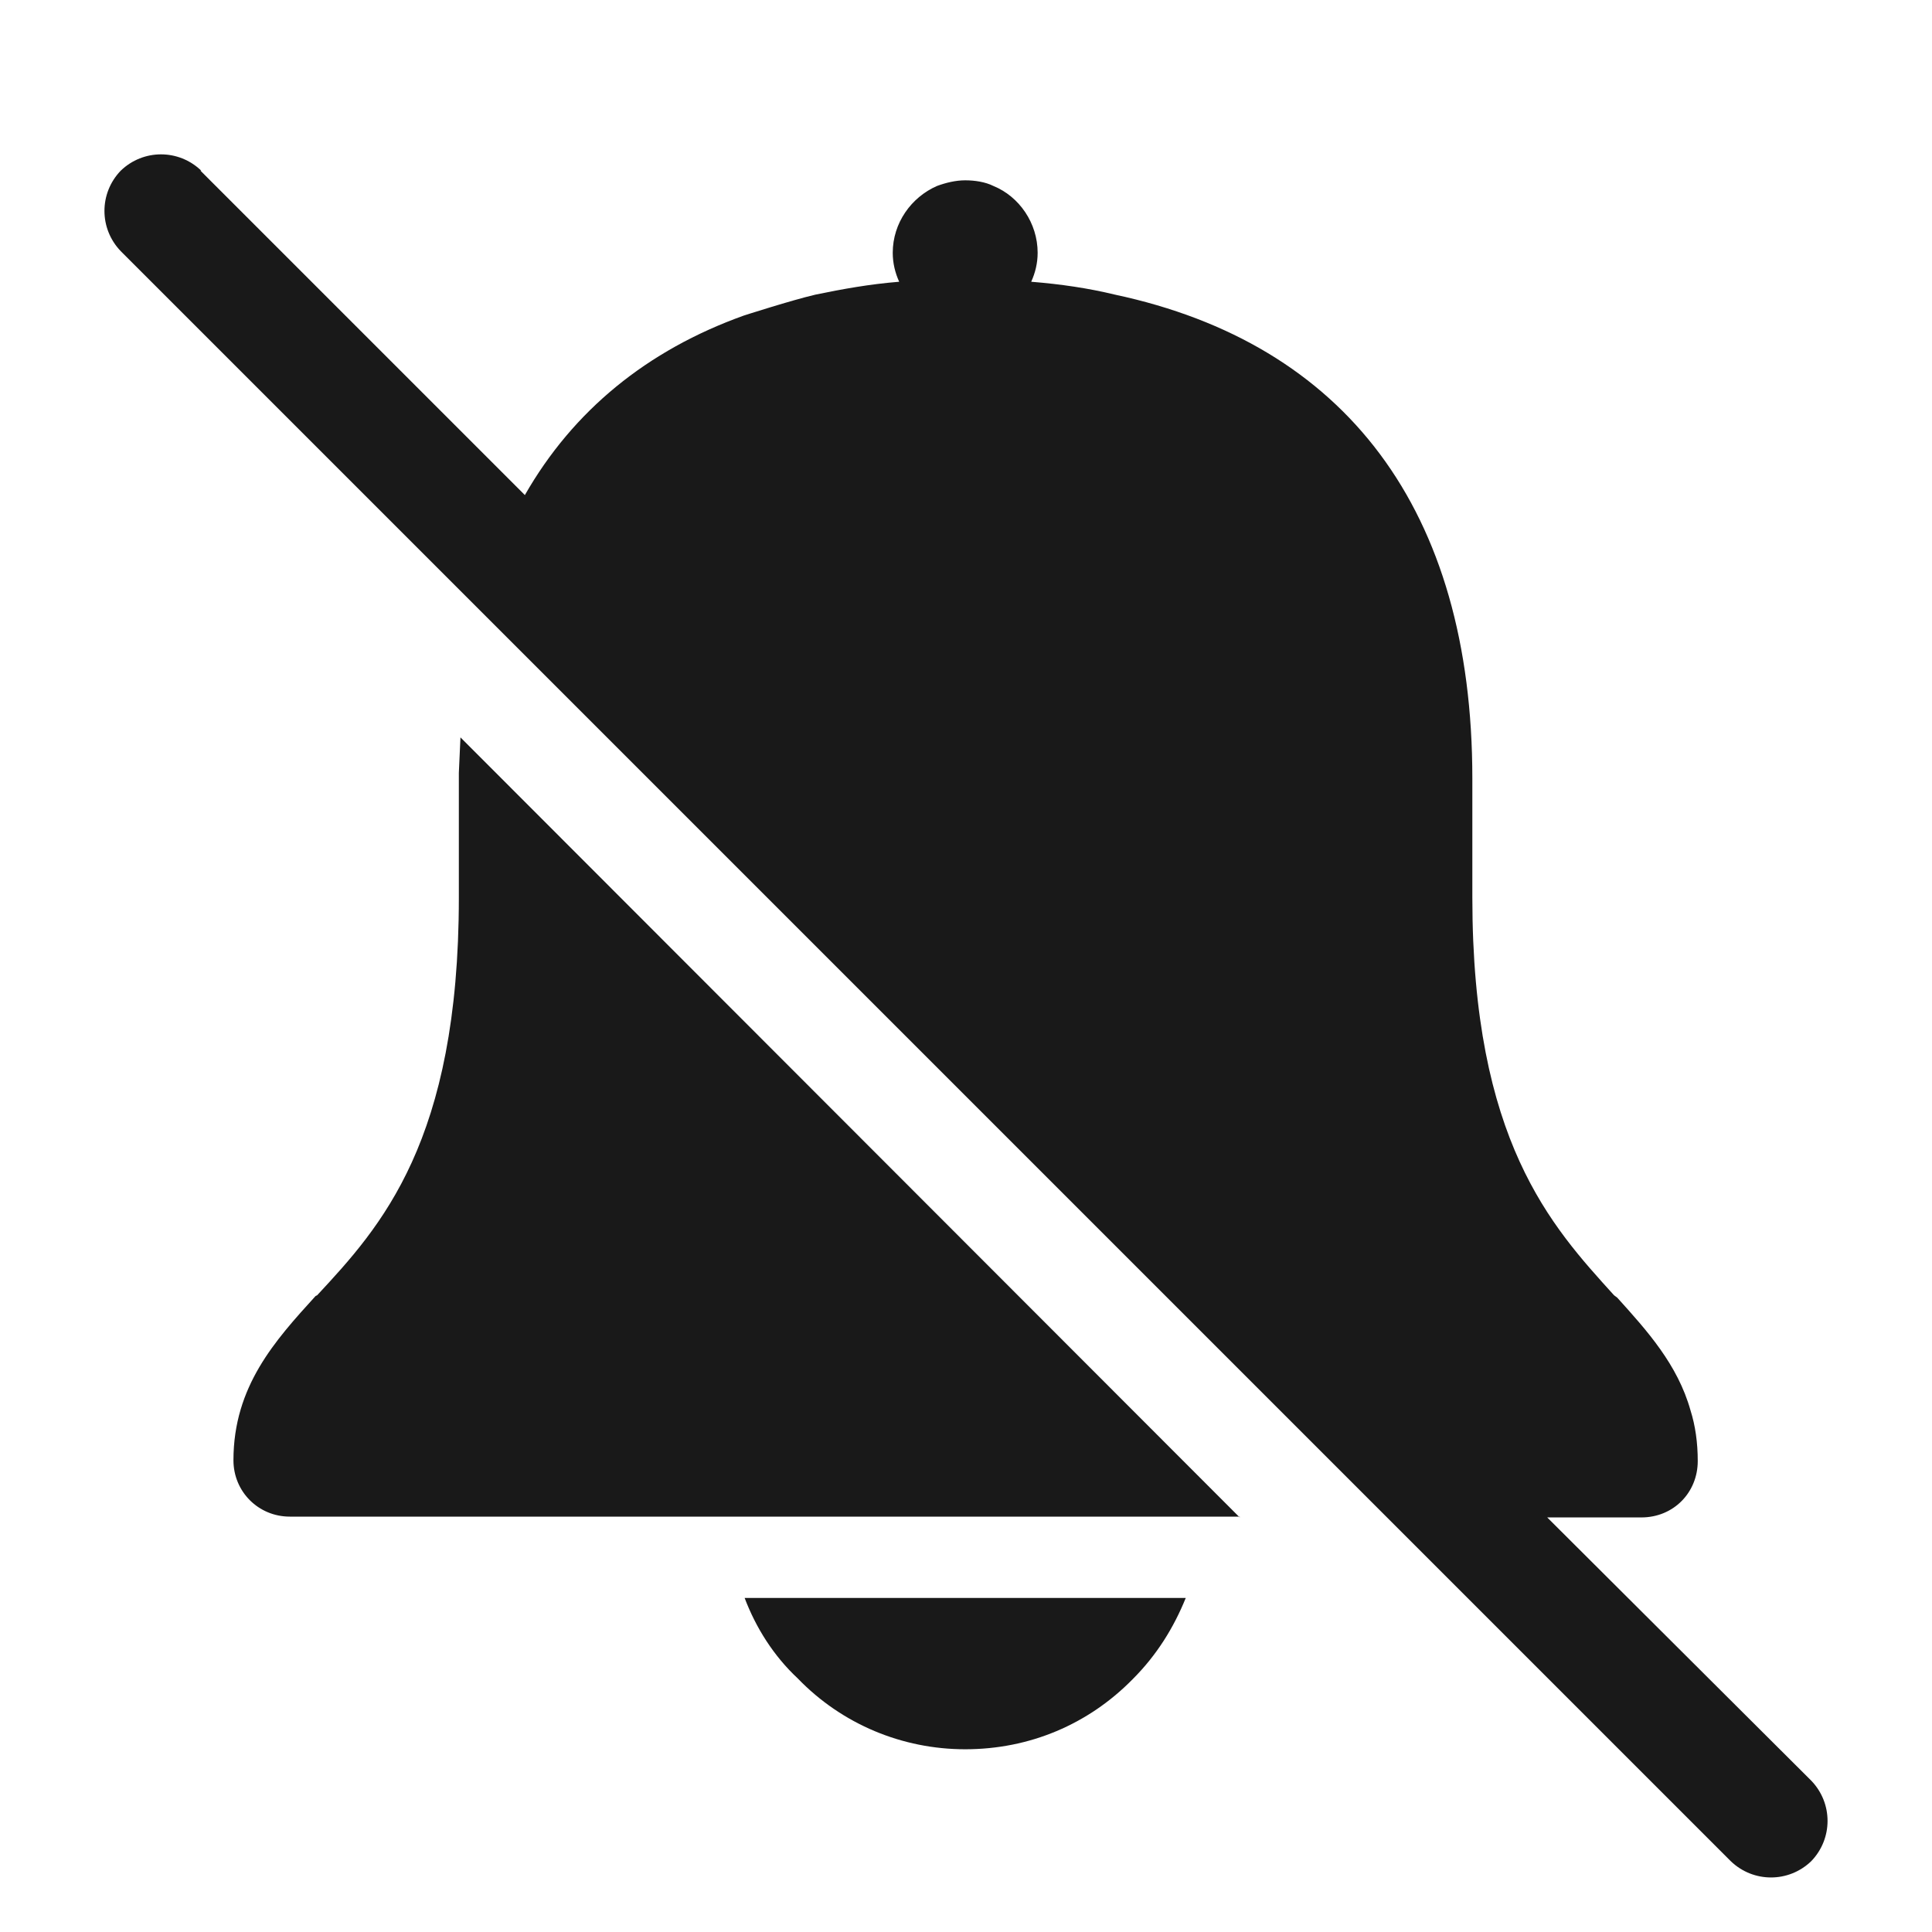 <?xml version="1.0" encoding="utf-8" ?>
<svg baseProfile="full" height="24.0" version="1.1" viewBox="0 0 24.0 24.0" width="24.0" xmlns="http://www.w3.org/2000/svg" xmlns:ev="http://www.w3.org/2001/xml-events" xmlns:xlink="http://www.w3.org/1999/xlink"><defs /><path d="M2.5 2.12c-0.28-0.27-0.72-0.27-1 0-0.27 0.28-0.27 0.72 0 1l20 20c0.28 0.27 0.72 0.27 1 0 0.27-0.28 0.27-0.72 0-1l-3.28-3.27h1.17c0.4 0 0.7-0.31 0.7-0.7 0-0.23-0.03-0.44-0.09-0.63-0.16-0.57-0.54-0.99-0.91-1.4l-0.04-0.03c-0.78-0.86-1.76-1.92-1.76-4.94V9.69 9.67c0-3.34-1.58-5.4-4.44-6.01-0.33-0.08-0.67-0.13-1.04-0.16 0.05-0.11 0.08-0.23 0.08-0.36 0-0.37-0.23-0.7-0.55-0.83-0.1-0.05-0.23-0.07-0.35-0.07-0.12 0-0.24 0.03-0.35 0.07-0.32 0.14-0.55 0.46-0.55 0.83 0 0.13 0.03 0.25 0.08 0.36-0.37 0.03-0.7 0.09-1.04 0.16-0.3 0.07-0.89 0.26-0.89 0.26-1.2 0.43-2.12 1.18-2.72 2.23L2.49 2.12Zm12.9 16.73L5.72 9.16 5.7 9.6v0.09 1.46c0 3.03-0.97 4.09-1.76 4.94L3.92 16.1c-0.5 0.55-1.02 1.12-1.02 2.04 0 0.39 0.31 0.7 0.7 0.7h11.8Zm-6.15 1c0.14 0.37 0.36 0.72 0.66 1 0.55 0.57 1.3 0.88 2.08 0.88 0.8 0 1.53-0.31 2.08-0.87 0.3-0.3 0.51-0.64 0.66-1.01H9.25Z" fill="#000000" fill-opacity="0.902" /></svg>